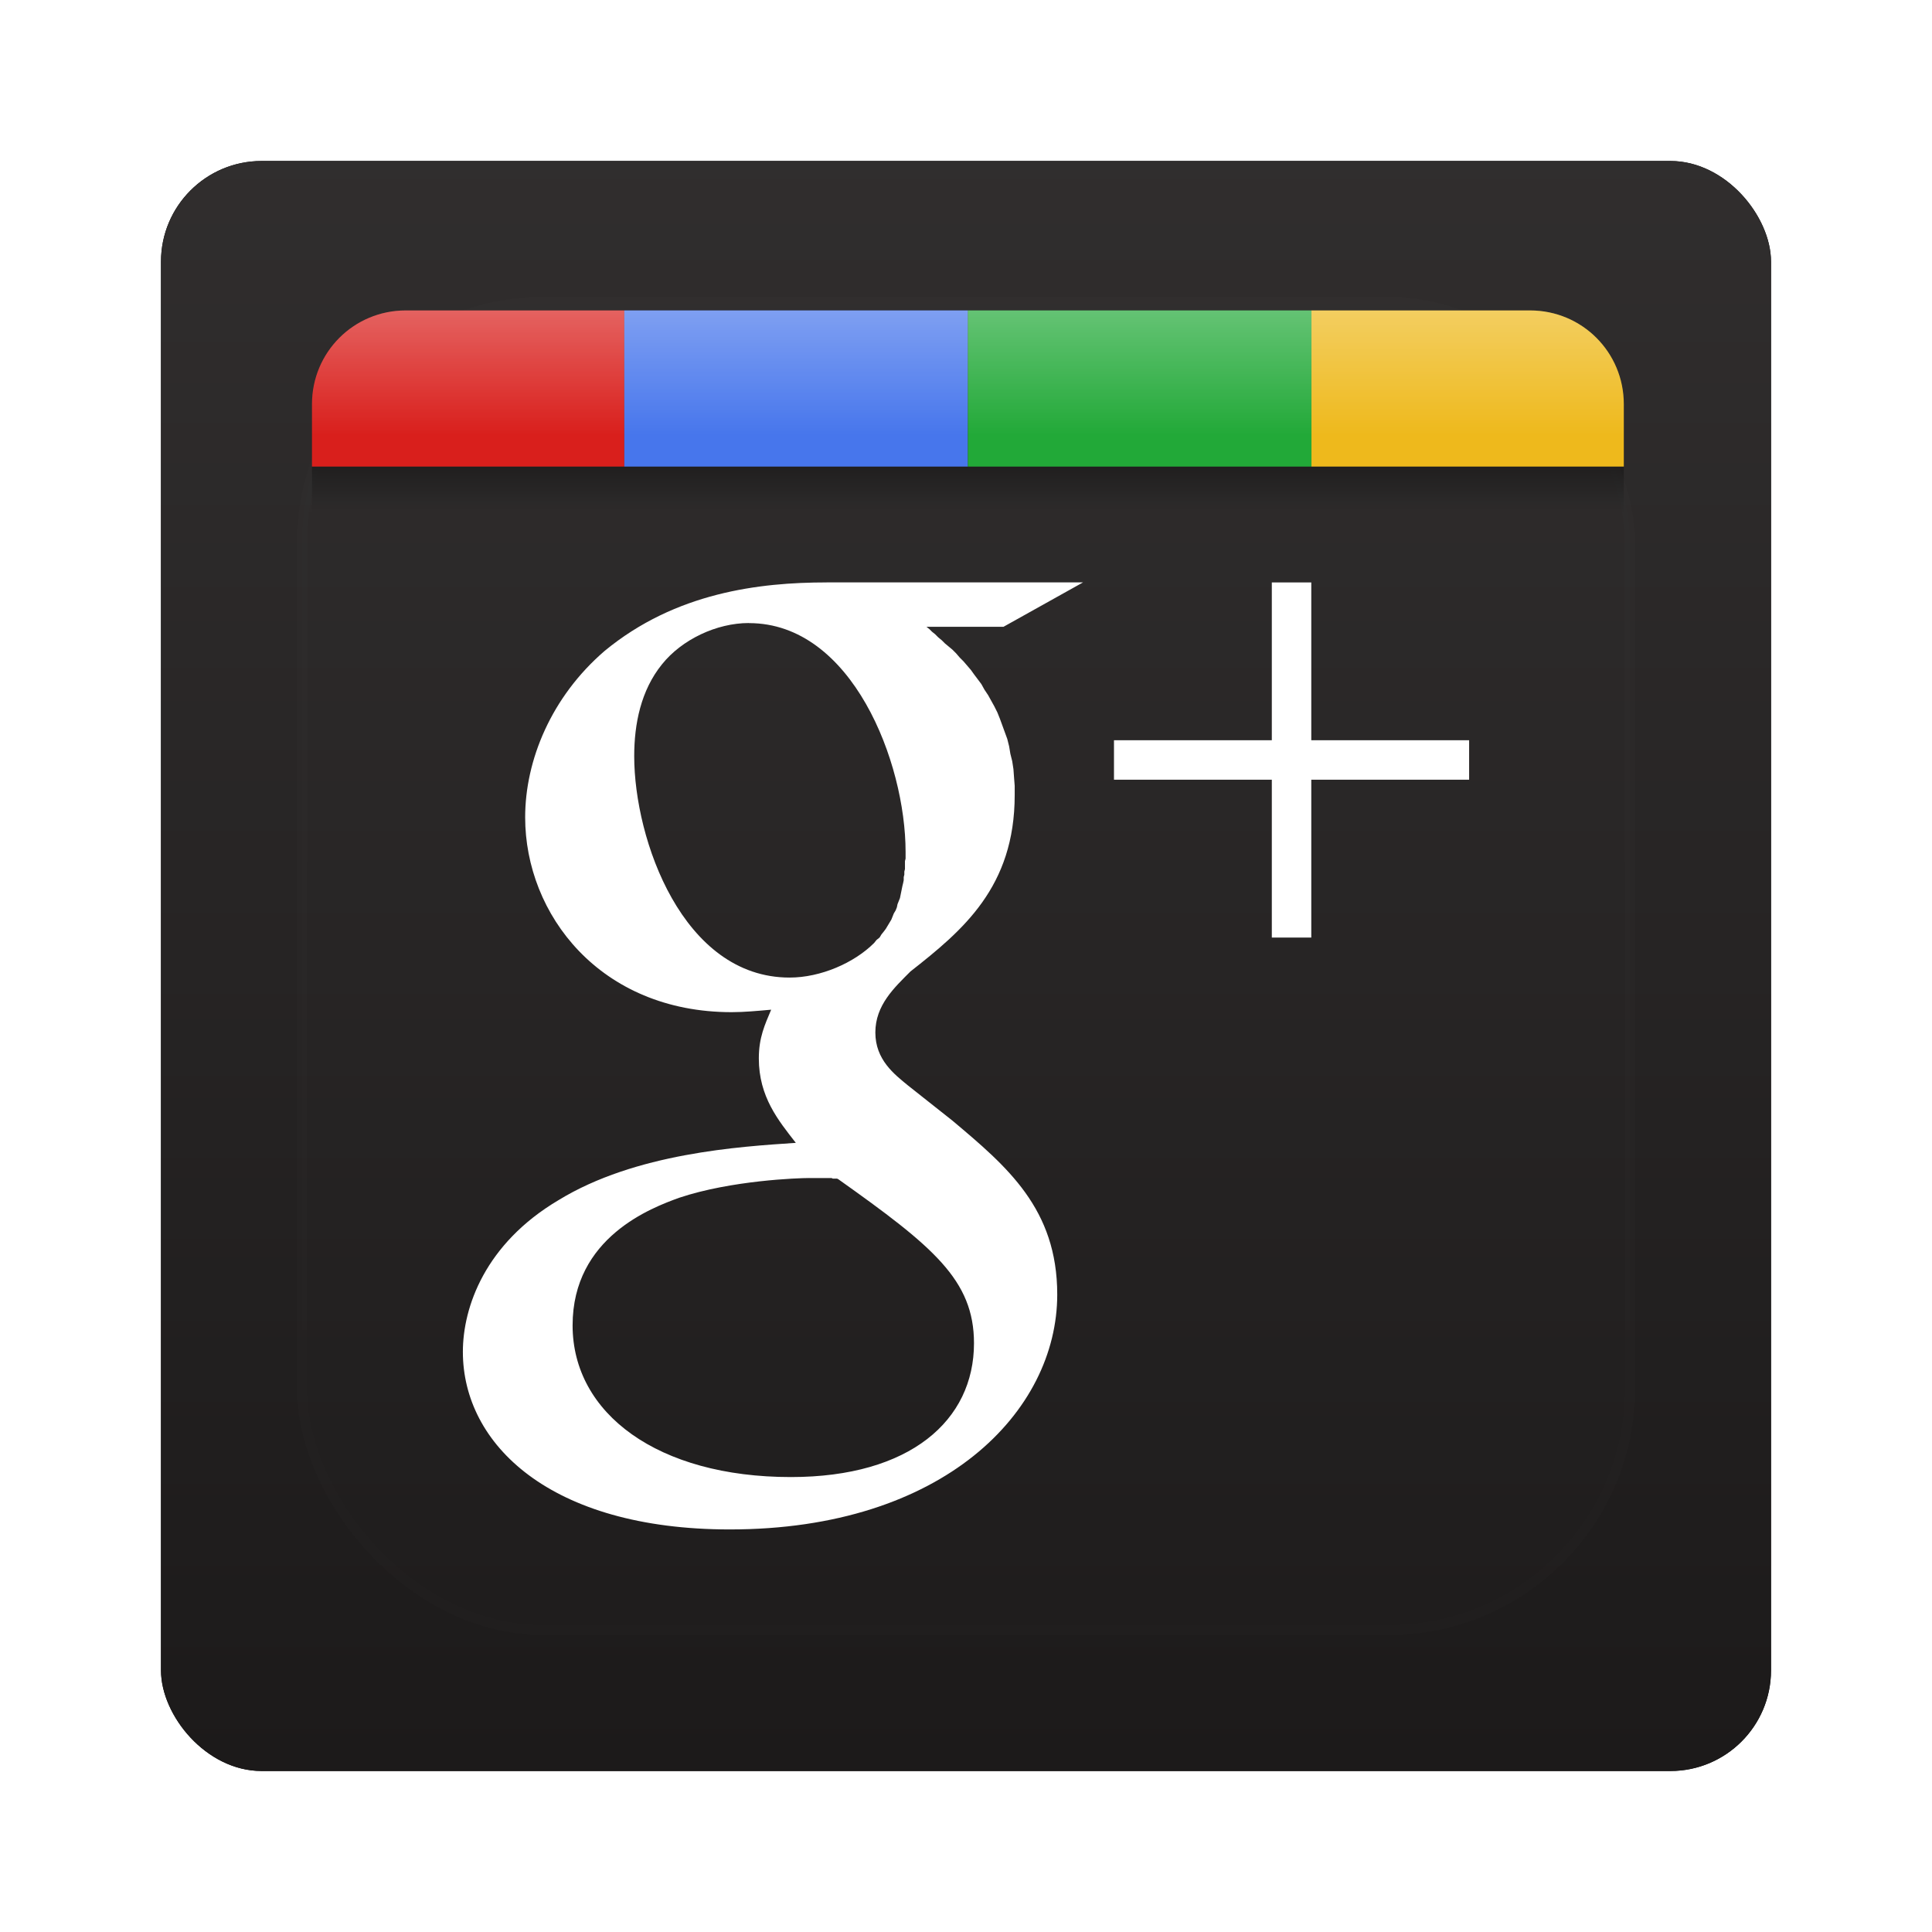 <?xml version="1.0" encoding="UTF-8" standalone="no"?>
<!-- Created with Inkscape (http://www.inkscape.org/) -->
<svg id="svg2982" xmlns:rdf="http://www.w3.org/1999/02/22-rdf-syntax-ns#" xmlns="http://www.w3.org/2000/svg" height="96" width="96" version="1.1" xmlns:cc="http://creativecommons.org/ns#" xmlns:xlink="http://www.w3.org/1999/xlink" xmlns:dc="http://purl.org/dc/elements/1.1/">
 <defs id="defs2984">
  <filter id="filter6279-2" color-interpolation-filters="sRGB">
   <feGaussianBlur id="feGaussianBlur6281-1" stdDeviation="0.8"/>
  </filter>
  <linearGradient id="linearGradient9181" x1="48" gradientUnits="userSpaceOnUse" y1="1052.4" gradientTransform="translate(0 -0)" x2="48" y2="902.36">
   <stop id="stop3702-89" style="stop-color:#1a1818" offset="0"/>
   <stop id="stop3704-36" style="stop-color:#403d3d" offset="1"/>
  </linearGradient>
  <linearGradient id="linearGradient3100-5" y2="138.66" gradientUnits="userSpaceOnUse" x2="48" y1="20.221" x1="48">
   <stop id="stop3739-42" style="stop-color:#fff" offset="0"/>
   <stop id="stop3741-96" style="stop-color:#fff;stop-opacity:0" offset="1"/>
  </linearGradient>
  <clipPath id="clipPath3613-10">
   <rect id="rect3615-42" style="fill:#fff" rx="6" ry="6" height="84" width="84" y="6" x="6"/>
  </clipPath>
  <filter id="filter3794-22" width="1.384" y="-.192" x="-.192" height="1.384" color-interpolation-filters="sRGB">
   <feGaussianBlur id="feGaussianBlur3796-05" stdDeviation="5.28"/>
  </filter>
  <linearGradient id="linearGradient3887-4" x1="31" gradientUnits="userSpaceOnUse" y1="16" gradientTransform="matrix(1,0,0,1.5,0,-8)" x2="31" y2="18">
   <stop id="stop3883-2" offset="0"/>
   <stop id="stop3885-2" style="stop-opacity:0" offset="1"/>
  </linearGradient>
  <linearGradient id="linearGradient3137" y2="14" gradientUnits="userSpaceOnUse" x2="40" y1="6" x1="40">
   <stop id="stop3996" style="stop-color:#fff" offset="0"/>
   <stop id="stop3998" style="stop-color:#fff;stop-opacity:0" offset="1"/>
  </linearGradient>
 </defs>
 <g id="layer1" transform="translate(0 -956.36)">
  <g id="g6910">
   <rect id="rect9283" ry="5" style="filter:url(#filter6279-2)" rx="5" transform="translate(0 -0)" height="80" width="80" y="964.36" x="8"/>
   <rect id="rect9285" style="fill:url(#linearGradient9181)" rx="5" ry="5" height="80" width="80" y="964.36" x="8"/>
   <g id="layer5" transform="translate(0 956.36)">
    <rect id="rect3171" style="opacity:.08;filter:url(#filter3794-22);stroke:#fff;stroke-linecap:round;stroke-width:.5;fill:url(#linearGradient3100-5)" clip-path="url(#clipPath3613-10)" rx="12" ry="12" height="66" width="66" y="15" x="15"/>
   </g>
   <path id="path208" style="stroke-width:0;stroke-miterlimit:10.433;fill:#fff" d="m41.076 985.3c-3.333 0-7.51 0.498-11.029 3.401-2.654 2.284-3.952 5.432-3.952 8.272 0 4.816 3.718 9.681 10.263 9.681 0.617 0 1.282-0.063 1.961-0.123-0.31 0.741-0.613 1.371-0.613 2.42 0 1.913 0.973 3.086 1.838 4.197-2.778 0.186-7.969 0.504-11.795 2.849-3.646 2.162-4.749 5.313-4.749 7.537 0 4.57 4.311 8.823 13.266 8.823 10.623 0 16.268-5.867 16.268-11.673 0-4.261-2.492-6.356-5.208-8.64l-2.206-1.746c-0.679-0.557-1.624-1.276-1.624-2.635 0-1.359 0.946-2.231 1.746-3.033 2.595-2.037 5.178-4.192 5.178-8.762v-0.46l-0.031-0.398-0.031-0.429-0.061-0.398-0.092-0.368-0.061-0.368-0.092-0.368-0.123-0.337-0.123-0.337-0.123-0.337-0.123-0.306-0.153-0.306-0.153-0.276-0.153-0.276-0.184-0.276-0.153-0.276-0.184-0.245-0.184-0.245-0.153-0.214-0.184-0.214-0.184-0.214-0.184-0.184-0.184-0.214-0.184-0.184-0.184-0.153-0.184-0.153-0.153-0.153-0.184-0.153-0.153-0.153-0.153-0.123-0.123-0.123-0.153-0.123h3.83l3.952-2.206h-12.745zm22.12 0v7.843h-7.843v1.961h7.843v7.843h1.961v-7.843h7.843v-1.961h-7.843v-7.843h-1.961zm-25.98 2.022c5.128 0 7.782 6.921 7.782 11.366v0.337l-0.031 0.122v0.398l-0.031 0.123v0.153l-0.031 0.123v0.153l-0.031 0.153-0.031 0.122-0.031 0.153-0.031 0.153-0.031 0.153-0.031 0.153-0.061 0.153-0.061 0.153-0.031 0.153-0.061 0.153-0.092 0.153-0.061 0.153-0.061 0.153-0.092 0.153-0.092 0.153-0.092 0.153-0.092 0.123-0.123 0.153-0.092 0.153-0.153 0.123-0.123 0.153c-0.989 0.987-2.653 1.716-4.197 1.716-5.312 0-7.721-6.862-7.721-10.999 0-1.606 0.33-3.268 1.379-4.565 0.989-1.236 2.716-2.053 4.32-2.053zm3.002 27.574h1.103l0.061 0.03h0.214l0.061 0.03c4.695 3.336 6.74 4.998 6.74 8.15 0 3.829-3.171 6.648-9.099 6.648-6.608 0-10.846-3.153-10.846-7.537 0-4.386 3.939-5.849 5.3-6.342 2.592-0.865 5.909-0.98 6.465-0.98z"/>
   <g id="g3104" transform="matrix(.776 0 0 .776 10.846 967.13)">
    <path id="rect3822" style="fill:#d91f1c" d="m12 6c-3.324 0-6 2.676-6 6v4h20v-10h-14z"/>
    <path id="path3829" style="fill:#4776ec" d="m26 6v10h22v-10h-22z"/>
    <path id="path3831" style="fill:#22a938" d="m48 6v10h22v-10h-22z"/>
    <path id="path3833" style="fill:#eeb91c" d="m70 6v10h20v-4c0-3.324-2.676-6-6-6z"/>
    <rect id="rect3879" style="opacity:.3;color:#000000;fill:url(#linearGradient3887-4)" height="3" width="84" y="16" x="6"/>
    <path id="path3985" style="opacity:.3;fill:url(#linearGradient3137)" d="m12 6c-3.324 0-6 2.676-6 6v2h84v-2c0-3.324-2.676-6-6-6h-58z"/>
   </g>
  </g>
 </g>
</svg>
